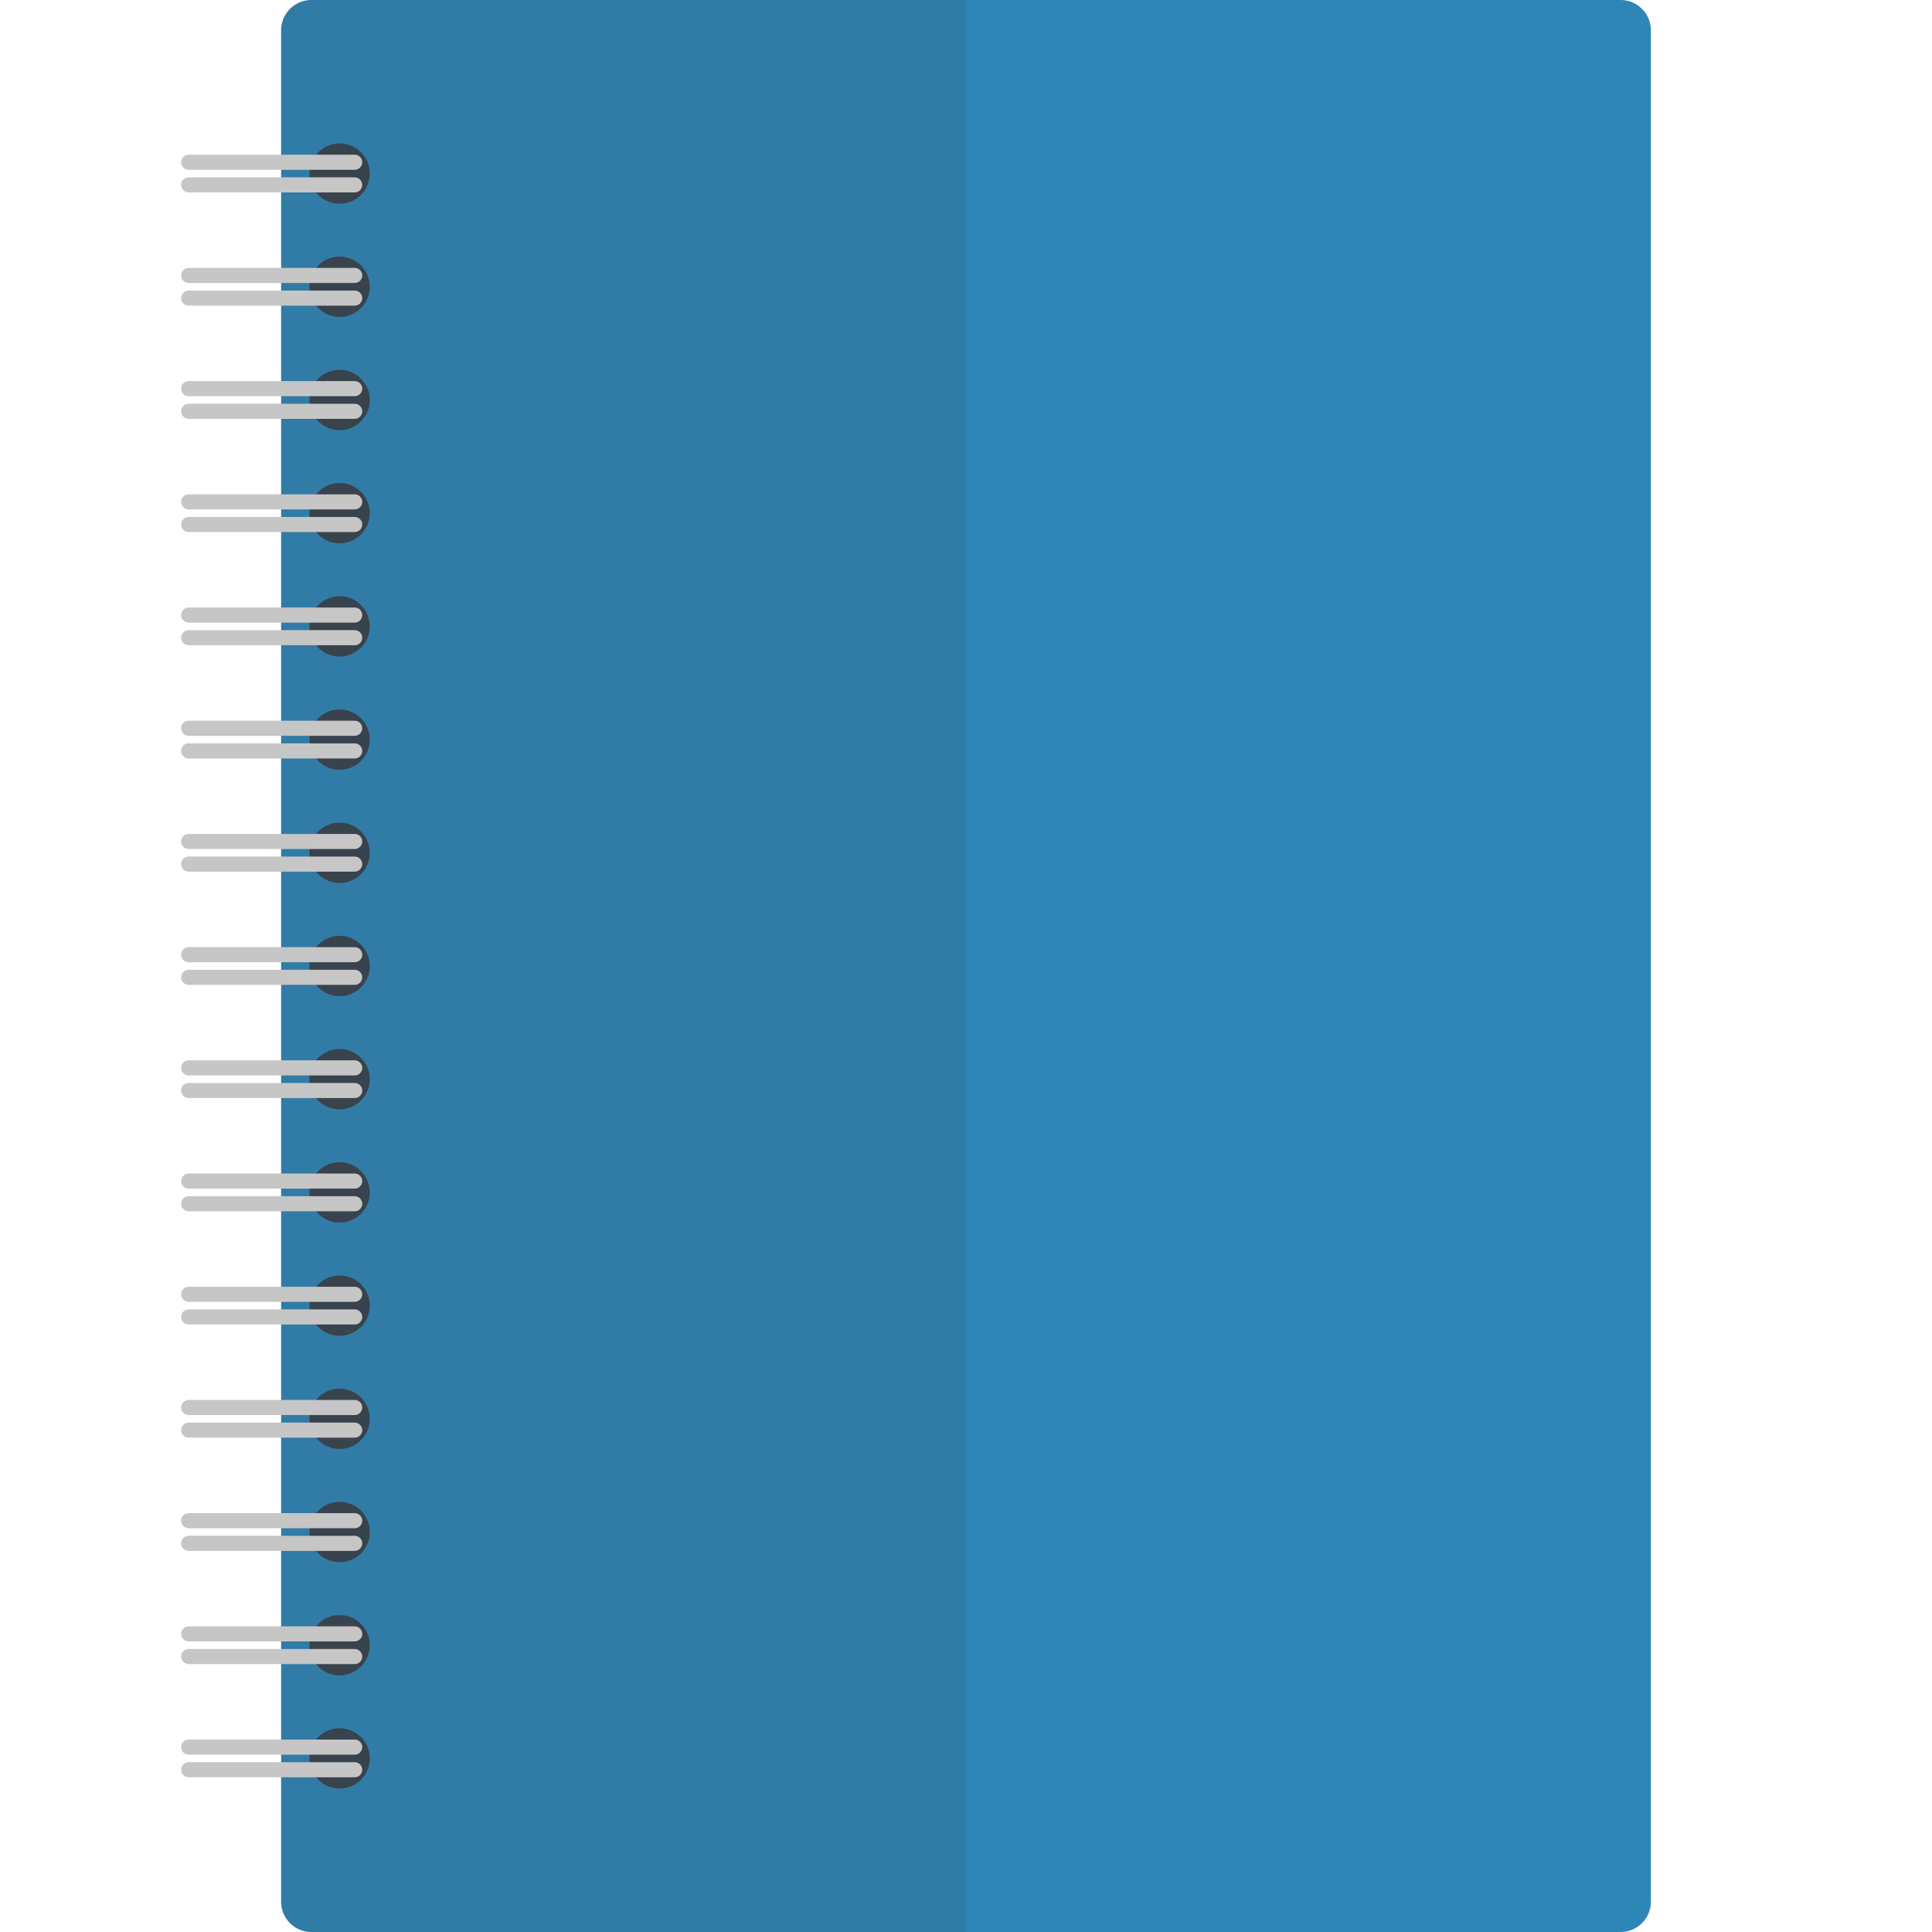 <svg version="1.1" xmlns="http://www.w3.org/2000/svg" x="0" y="0" viewBox="0 0 512 512" xml:space="preserve"><style type="text/css">.st1{fill:#36434f}.st2{fill:#ddd}</style><path d="M429.5 512h-347c-4.4 0-8-3.6-8-8V8c0-4.4 3.6-8 8-8h347c4.4 0 8 3.6 8 8v496c0 4.4-3.6 8-8 8z" fill="#2e86b7"/><circle class="st1" cx="90" cy="76" r="8"/><path class="st2" d="M94 75H50c-1.1 0-2-.9-2-2s.9-2 2-2h44c1.1 0 2 .9 2 2s-.9 2-2 2zm0 6H50c-1.1 0-2-.9-2-2s.9-2 2-2h44c1.1 0 2 .9 2 2s-.9 2-2 2z"/><circle class="st1" cx="90" cy="46" r="8"/><path class="st2" d="M94 45H50c-1.1 0-2-.9-2-2s.9-2 2-2h44c1.1 0 2 .9 2 2s-.9 2-2 2zm0 6H50c-1.1 0-2-.9-2-2s.9-2 2-2h44c1.1 0 2 .9 2 2s-.9 2-2 2z"/><circle class="st1" cx="90" cy="106" r="8"/><path class="st2" d="M94 105H50c-1.1 0-2-.9-2-2s.9-2 2-2h44c1.1 0 2 .9 2 2s-.9 2-2 2zm0 6H50c-1.1 0-2-.9-2-2s.9-2 2-2h44c1.1 0 2 .9 2 2s-.9 2-2 2z"/><circle class="st1" cx="90" cy="136" r="8"/><path class="st2" d="M94 135H50c-1.1 0-2-.9-2-2s.9-2 2-2h44c1.1 0 2 .9 2 2s-.9 2-2 2zm0 6H50c-1.1 0-2-.9-2-2s.9-2 2-2h44c1.1 0 2 .9 2 2s-.9 2-2 2z"/><circle class="st1" cx="90" cy="166" r="8"/><path class="st2" d="M94 165H50c-1.1 0-2-.9-2-2s.9-2 2-2h44c1.1 0 2 .9 2 2s-.9 2-2 2zm0 6H50c-1.1 0-2-.9-2-2s.9-2 2-2h44c1.1 0 2 .9 2 2s-.9 2-2 2z"/><circle class="st1" cx="90" cy="196" r="8"/><path class="st2" d="M94 195H50c-1.1 0-2-.9-2-2s.9-2 2-2h44c1.1 0 2 .9 2 2s-.9 2-2 2zm0 6H50c-1.1 0-2-.9-2-2s.9-2 2-2h44c1.1 0 2 .9 2 2s-.9 2-2 2z"/><circle class="st1" cx="90" cy="226" r="8"/><path class="st2" d="M94 225H50c-1.1 0-2-.9-2-2s.9-2 2-2h44c1.1 0 2 .9 2 2s-.9 2-2 2zm0 6H50c-1.1 0-2-.9-2-2s.9-2 2-2h44c1.1 0 2 .9 2 2s-.9 2-2 2z"/><circle class="st1" cx="90" cy="256" r="8"/><path class="st2" d="M94 255H50c-1.1 0-2-.9-2-2s.9-2 2-2h44c1.1 0 2 .9 2 2s-.9 2-2 2zm0 6H50c-1.1 0-2-.9-2-2s.9-2 2-2h44c1.1 0 2 .9 2 2s-.9 2-2 2z"/><circle class="st1" cx="90" cy="286" r="8"/><path class="st2" d="M94 285H50c-1.1 0-2-.9-2-2s.9-2 2-2h44c1.1 0 2 .9 2 2s-.9 2-2 2zm0 6H50c-1.1 0-2-.9-2-2s.9-2 2-2h44c1.1 0 2 .9 2 2s-.9 2-2 2z"/><circle class="st1" cx="90" cy="316" r="8"/><path class="st2" d="M94 315H50c-1.1 0-2-.9-2-2s.9-2 2-2h44c1.1 0 2 .9 2 2s-.9 2-2 2zm0 6H50c-1.1 0-2-.9-2-2s.9-2 2-2h44c1.1 0 2 .9 2 2s-.9 2-2 2z"/><circle class="st1" cx="90" cy="346" r="8"/><path class="st2" d="M94 345H50c-1.1 0-2-.9-2-2s.9-2 2-2h44c1.1 0 2 .9 2 2s-.9 2-2 2zm0 6H50c-1.1 0-2-.9-2-2s.9-2 2-2h44c1.1 0 2 .9 2 2s-.9 2-2 2z"/><circle class="st1" cx="90" cy="376" r="8"/><path class="st2" d="M94 375H50c-1.1 0-2-.9-2-2s.9-2 2-2h44c1.1 0 2 .9 2 2s-.9 2-2 2zm0 6H50c-1.1 0-2-.9-2-2s.9-2 2-2h44c1.1 0 2 .9 2 2s-.9 2-2 2z"/><circle class="st1" cx="90" cy="406" r="8"/><path class="st2" d="M94 405H50c-1.1 0-2-.9-2-2s.9-2 2-2h44c1.1 0 2 .9 2 2s-.9 2-2 2zm0 6H50c-1.1 0-2-.9-2-2s.9-2 2-2h44c1.1 0 2 .9 2 2s-.9 2-2 2z"/><circle class="st1" cx="90" cy="436" r="8"/><path class="st2" d="M94 435H50c-1.1 0-2-.9-2-2s.9-2 2-2h44c1.1 0 2 .9 2 2s-.9 2-2 2zm0 6H50c-1.1 0-2-.9-2-2s.9-2 2-2h44c1.1 0 2 .9 2 2s-.9 2-2 2z"/><circle class="st1" cx="90" cy="466" r="8"/><path class="st2" d="M94 465H50c-1.1 0-2-.9-2-2s.9-2 2-2h44c1.1 0 2 .9 2 2s-.9 2-2 2zm0 6H50c-1.1 0-2-.9-2-2s.9-2 2-2h44c1.1 0 2 .9 2 2s-.9 2-2 2z"/><path d="M82.5 0c-4.4 0-8 3.6-8 8v33H50c-1.1 0-2 .9-2 2s.9 2 2 2h24.5v2H50c-1.1 0-2 .9-2 2s.9 2 2 2h24.5v20H50c-1.1 0-2 .9-2 2s.9 2 2 2h24.5v2H50c-1.1 0-2 .9-2 2s.9 2 2 2h24.5v20H50c-1.1 0-2 .9-2 2s.9 2 2 2h24.5v2H50c-1.1 0-2 .9-2 2s.9 2 2 2h24.5v20H50c-1.1 0-2 .9-2 2s.9 2 2 2h24.5v2H50c-1.1 0-2 .9-2 2s.9 2 2 2h24.5v20H50c-1.1 0-2 .9-2 2s.9 2 2 2h24.5v2H50c-1.1 0-2 .9-2 2s.9 2 2 2h24.5v20H50c-1.1 0-2 .9-2 2s.9 2 2 2h24.5v2H50c-1.1 0-2 .9-2 2s.9 2 2 2h24.5v20H50c-1.1 0-2 .9-2 2s.9 2 2 2h24.5v2H50c-1.1 0-2 .9-2 2s.9 2 2 2h24.5v20H50c-1.1 0-2 .9-2 2s.9 2 2 2h24.5v2H50c-1.1 0-2 .9-2 2s.9 2 2 2h24.5v20H50c-1.1 0-2 .9-2 2s.9 2 2 2h24.5v2H50c-1.1 0-2 .9-2 2s.9 2 2 2h24.5v20H50c-1.1 0-2 .9-2 2s.9 2 2 2h24.5v2H50c-1.1 0-2 .9-2 2s.9 2 2 2h24.5v20H50c-1.1 0-2 .9-2 2s.9 2 2 2h24.5v2H50c-1.1 0-2 .9-2 2s.9 2 2 2h24.5v20H50c-1.1 0-2 .9-2 2s.9 2 2 2h24.5v2H50c-1.1 0-2 .9-2 2s.9 2 2 2h24.5v20H50c-1.1 0-2 .9-2 2s.9 2 2 2h24.5v2H50c-1.1 0-2 .9-2 2s.9 2 2 2h24.5v20H50c-1.1 0-2 .9-2 2s.9 2 2 2h24.5v2H50c-1.1 0-2 .9-2 2s.9 2 2 2h24.5v20H50c-1.1 0-2 .9-2 2s.9 2 2 2h24.5v2H50c-1.1 0-2 .9-2 2s.9 2 2 2h24.5v33c0 4.4 3.6 8 8 8H256V0H82.5z" opacity=".15" fill="#444"/></svg>